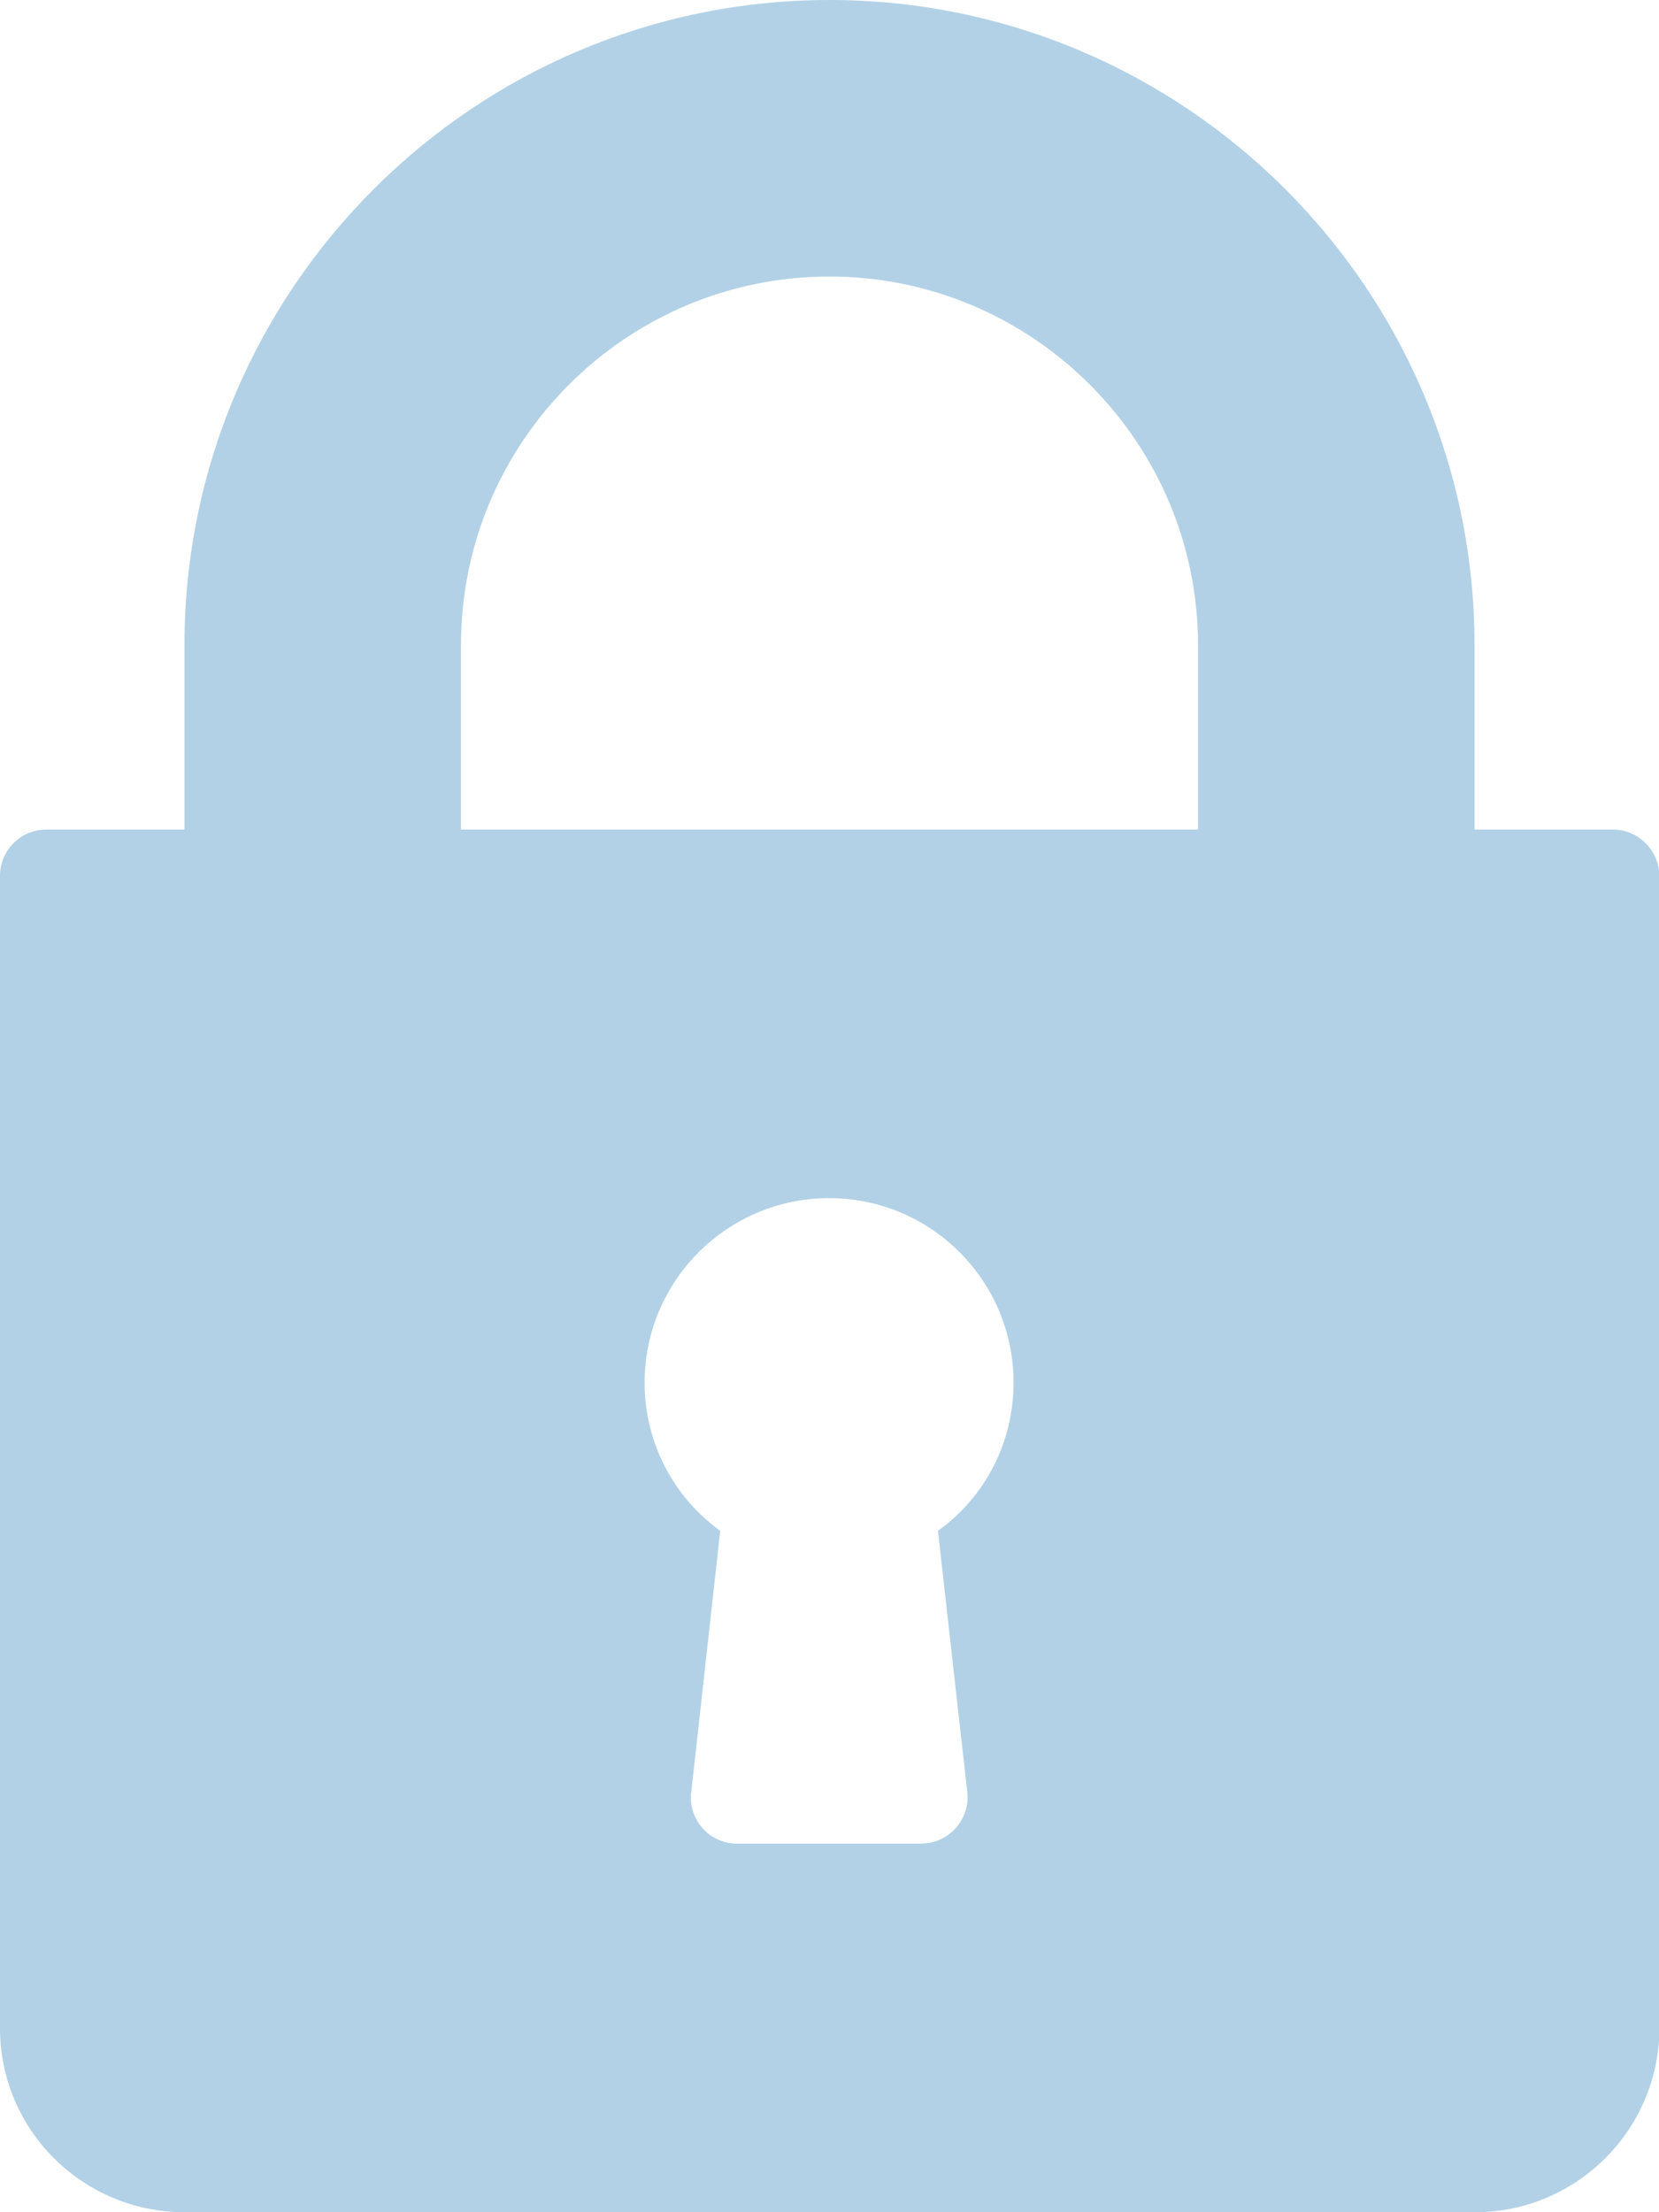 <svg id="Слой_1" xmlns="http://www.w3.org/2000/svg" viewBox="0 0 384 512">
    <style>
        .st0{fill:#b2d1e6}
    </style>
    <path class="st0" d="M373.3 192h-32v-42.7C341.3 67 274.3 0 192 0S42.7 67 42.7 149.3V192h-32C4.8 192 0 196.8 0 202.7v266.7C0 492.9 19.1 512 42.7 512h298.7c23.5 0 42.7-19.1 42.7-42.7V202.7c-.1-5.9-4.9-10.7-10.8-10.7zM223.9 414.8c.6 5.9-3.6 11.1-9.4 11.8-.4 0-.8.1-1.2.1h-42.7c-5.9 0-10.7-4.8-10.7-10.7 0-.4 0-.8.1-1.2l6.7-60.5c-10.9-7.9-17.5-20.5-17.5-34.3 0-23.5 19.1-42.7 42.7-42.7s42.7 19.1 42.7 42.7c0 13.8-6.5 26.4-17.5 34.3l6.8 60.5zM277.3 192H106.7v-42.7C106.7 102.2 145 64 192 64s85.3 38.3 85.3 85.3V192z"/>
</svg>
